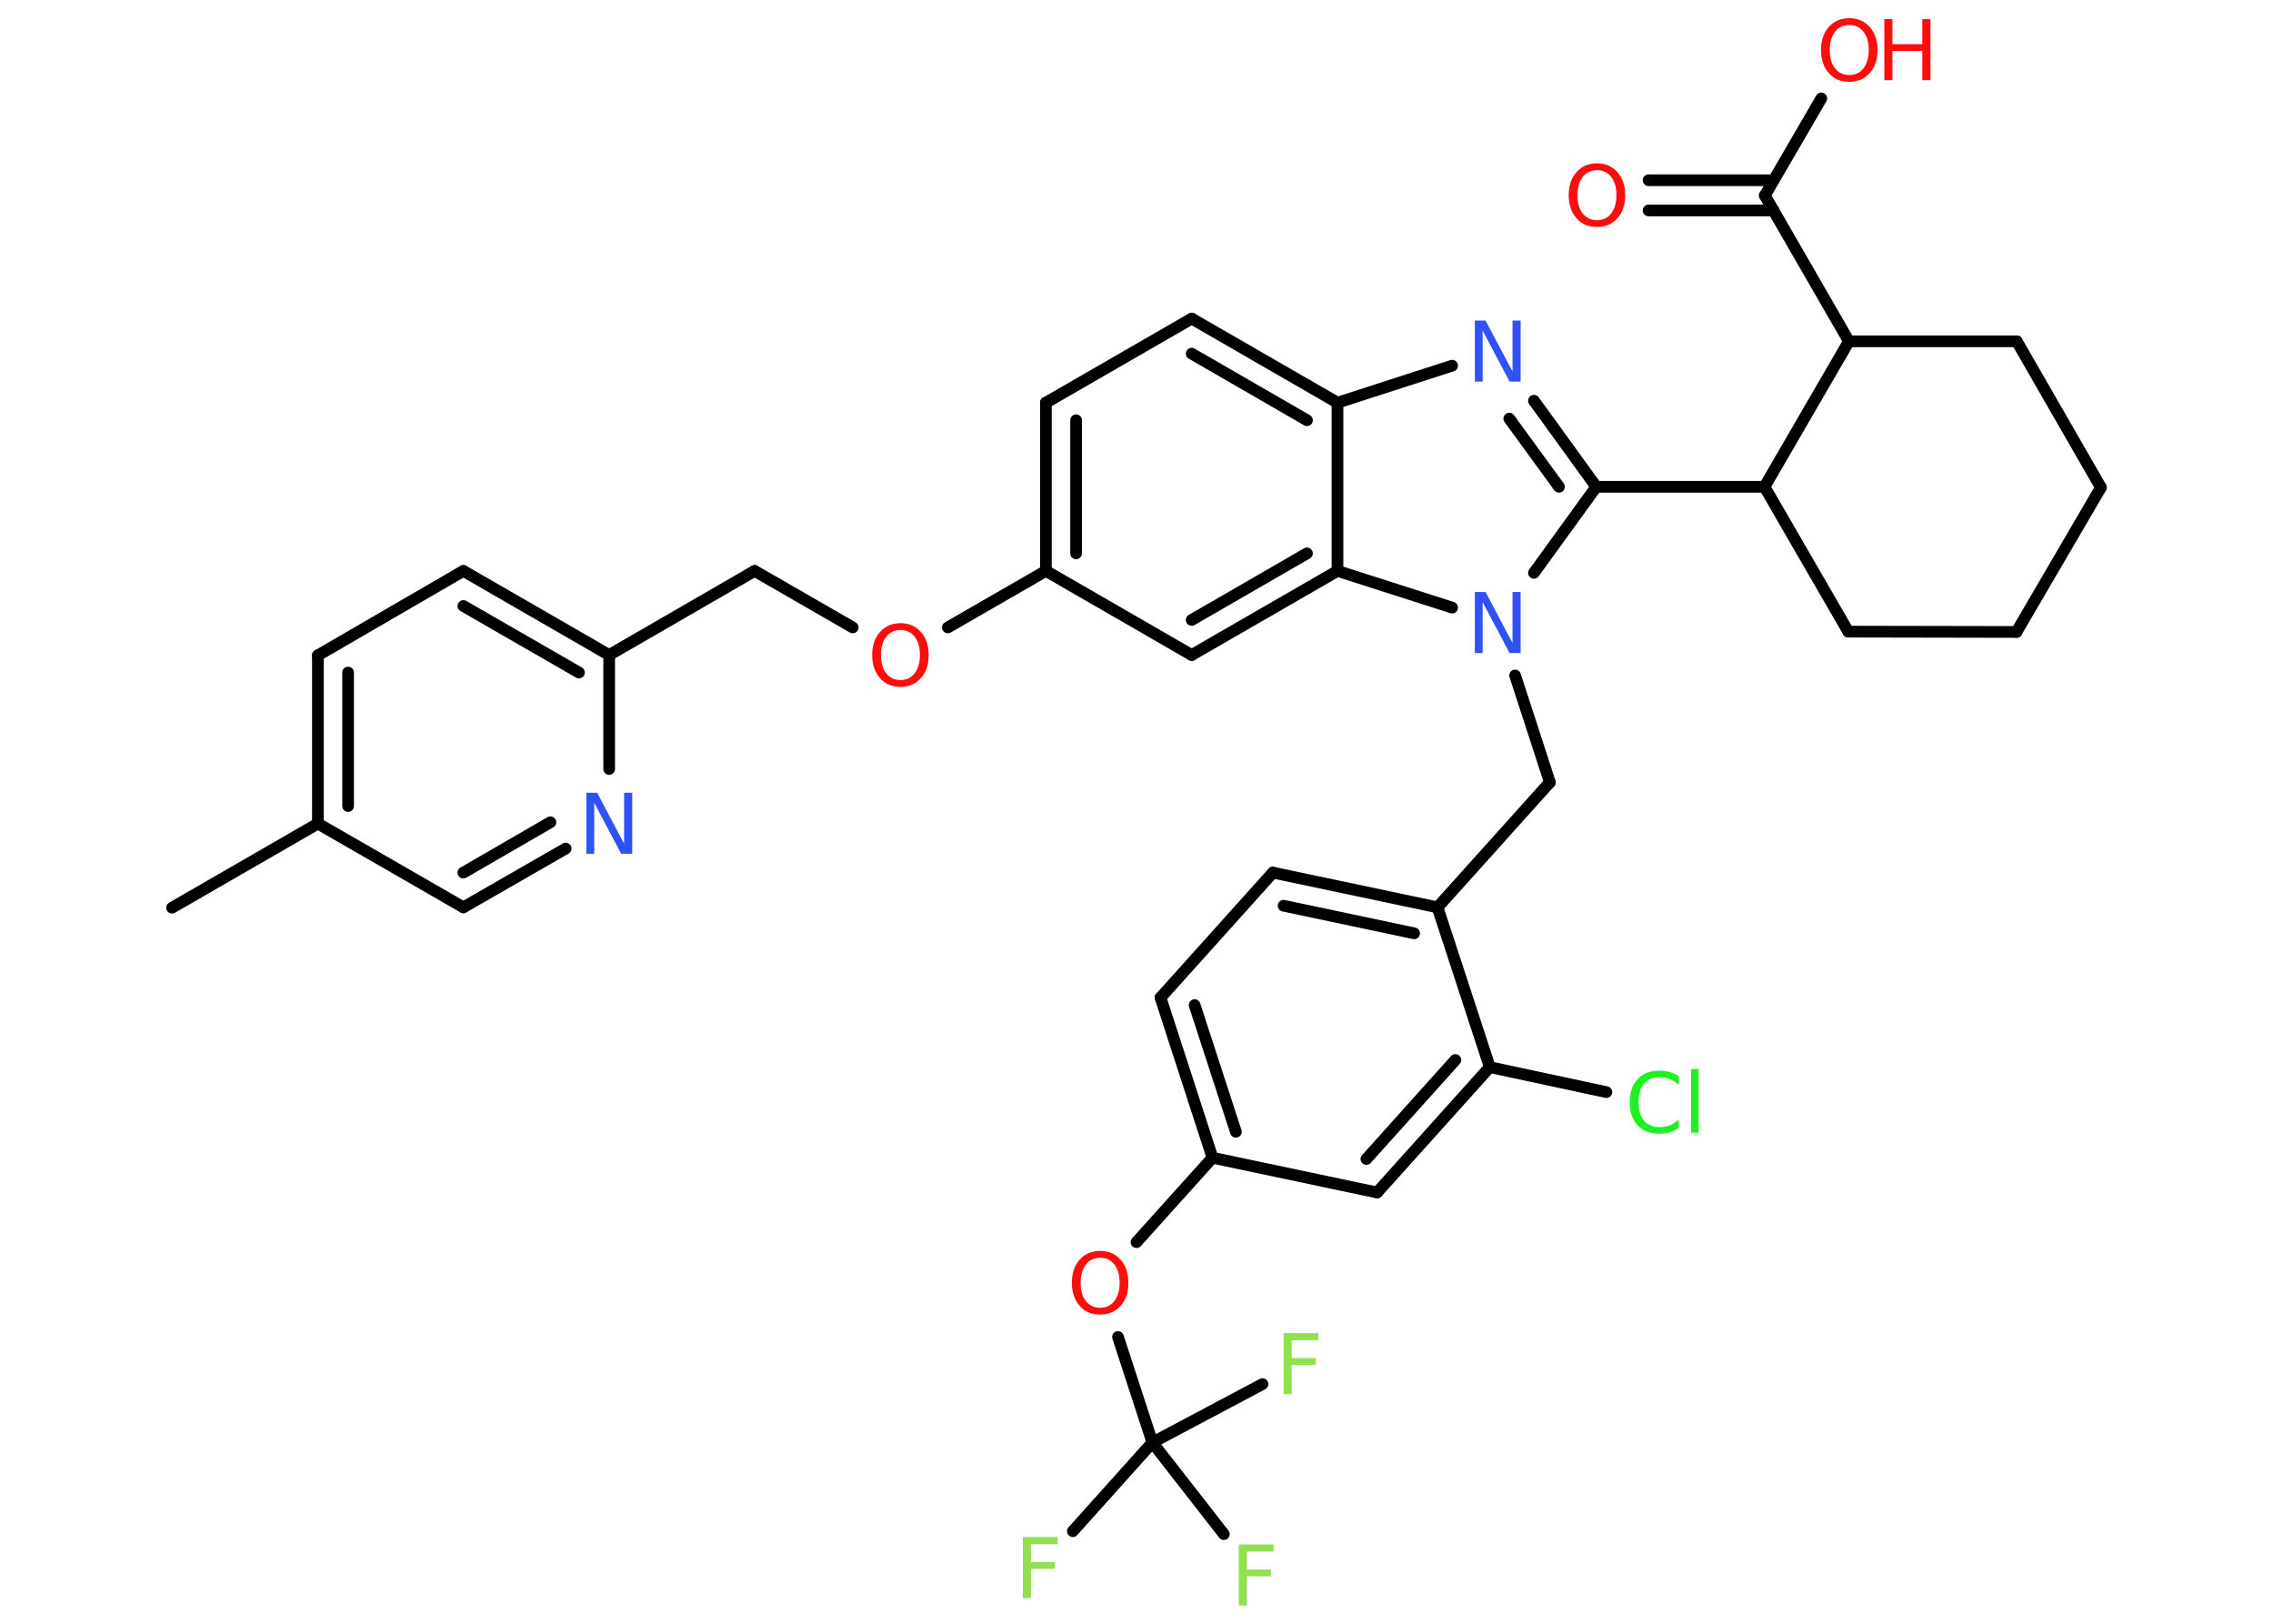 <?xml version='1.0' encoding='UTF-8'?>
<!DOCTYPE svg PUBLIC "-//W3C//DTD SVG 1.1//EN" "http://www.w3.org/Graphics/SVG/1.1/DTD/svg11.dtd">
<svg version='1.2' xmlns='http://www.w3.org/2000/svg' xmlns:xlink='http://www.w3.org/1999/xlink' width='70.0mm' height='50.0mm' viewBox='0 0 70.0 50.0'>
  <desc>Generated by the Chemistry Development Kit (http://github.com/cdk)</desc>
  <g stroke-linecap='round' stroke-linejoin='round' stroke='#000000' stroke-width='.36' fill='#FF0D0D'>
    <rect x='.0' y='.0' width='70.0' height='50.0' fill='#FFFFFF' stroke='none'/>
    <g id='mol1' class='mol'>
      <line id='mol1bnd1' class='bond' x1='5.3' y1='27.95' x2='9.79' y2='25.36'/>
      <g id='mol1bnd2' class='bond'>
        <line x1='9.79' y1='20.18' x2='9.79' y2='25.36'/>
        <line x1='10.72' y1='20.71' x2='10.72' y2='24.82'/>
      </g>
      <line id='mol1bnd3' class='bond' x1='9.79' y1='20.18' x2='14.27' y2='17.58'/>
      <g id='mol1bnd4' class='bond'>
        <line x1='18.76' y1='20.17' x2='14.27' y2='17.58'/>
        <line x1='17.83' y1='20.71' x2='14.27' y2='18.66'/>
      </g>
      <line id='mol1bnd5' class='bond' x1='18.76' y1='20.17' x2='23.24' y2='17.58'/>
      <line id='mol1bnd6' class='bond' x1='23.24' y1='17.58' x2='26.26' y2='19.32'/>
      <line id='mol1bnd7' class='bond' x1='29.19' y1='19.32' x2='32.21' y2='17.58'/>
      <g id='mol1bnd8' class='bond'>
        <line x1='32.21' y1='12.4' x2='32.21' y2='17.58'/>
        <line x1='33.14' y1='12.94' x2='33.14' y2='17.04'/>
      </g>
      <line id='mol1bnd9' class='bond' x1='32.21' y1='12.4' x2='36.7' y2='9.81'/>
      <g id='mol1bnd10' class='bond'>
        <line x1='41.19' y1='12.4' x2='36.7' y2='9.81'/>
        <line x1='40.25' y1='12.94' x2='36.7' y2='10.89'/>
      </g>
      <line id='mol1bnd11' class='bond' x1='41.19' y1='12.4' x2='44.72' y2='11.26'/>
      <g id='mol1bnd12' class='bond'>
        <line x1='49.16' y1='14.99' x2='47.24' y2='12.34'/>
        <line x1='48.01' y1='14.99' x2='46.48' y2='12.89'/>
      </g>
      <line id='mol1bnd13' class='bond' x1='49.16' y1='14.99' x2='54.34' y2='14.99'/>
      <line id='mol1bnd14' class='bond' x1='54.34' y1='14.99' x2='56.92' y2='19.45'/>
      <line id='mol1bnd15' class='bond' x1='56.92' y1='19.45' x2='62.1' y2='19.46'/>
      <line id='mol1bnd16' class='bond' x1='62.1' y1='19.46' x2='64.7' y2='15.01'/>
      <line id='mol1bnd17' class='bond' x1='64.7' y1='15.01' x2='62.11' y2='10.51'/>
      <line id='mol1bnd18' class='bond' x1='62.11' y1='10.51' x2='56.94' y2='10.51'/>
      <line id='mol1bnd19' class='bond' x1='54.34' y1='14.99' x2='56.94' y2='10.51'/>
      <line id='mol1bnd20' class='bond' x1='56.94' y1='10.51' x2='54.35' y2='6.02'/>
      <g id='mol1bnd21' class='bond'>
        <line x1='54.62' y1='6.48' x2='50.77' y2='6.48'/>
        <line x1='54.62' y1='5.55' x2='50.77' y2='5.55'/>
      </g>
      <line id='mol1bnd22' class='bond' x1='54.35' y1='6.02' x2='56.09' y2='3.03'/>
      <line id='mol1bnd23' class='bond' x1='49.16' y1='14.99' x2='47.24' y2='17.64'/>
      <line id='mol1bnd24' class='bond' x1='46.66' y1='20.8' x2='47.73' y2='24.09'/>
      <line id='mol1bnd25' class='bond' x1='47.73' y1='24.09' x2='44.27' y2='27.94'/>
      <g id='mol1bnd26' class='bond'>
        <line x1='44.27' y1='27.94' x2='39.2' y2='26.87'/>
        <line x1='43.55' y1='28.74' x2='39.53' y2='27.89'/>
      </g>
      <line id='mol1bnd27' class='bond' x1='39.2' y1='26.87' x2='35.74' y2='30.72'/>
      <g id='mol1bnd28' class='bond'>
        <line x1='35.74' y1='30.72' x2='37.34' y2='35.65'/>
        <line x1='36.79' y1='30.95' x2='38.06' y2='34.85'/>
      </g>
      <line id='mol1bnd29' class='bond' x1='37.34' y1='35.65' x2='35.0' y2='38.25'/>
      <line id='mol1bnd30' class='bond' x1='34.43' y1='41.17' x2='35.49' y2='44.42'/>
      <line id='mol1bnd31' class='bond' x1='35.49' y1='44.42' x2='33.04' y2='47.15'/>
      <line id='mol1bnd32' class='bond' x1='35.49' y1='44.42' x2='38.88' y2='42.62'/>
      <line id='mol1bnd33' class='bond' x1='35.49' y1='44.42' x2='37.69' y2='47.24'/>
      <line id='mol1bnd34' class='bond' x1='37.34' y1='35.65' x2='42.41' y2='36.72'/>
      <g id='mol1bnd35' class='bond'>
        <line x1='42.41' y1='36.72' x2='45.88' y2='32.86'/>
        <line x1='42.08' y1='35.69' x2='44.82' y2='32.64'/>
      </g>
      <line id='mol1bnd36' class='bond' x1='44.27' y1='27.94' x2='45.88' y2='32.86'/>
      <line id='mol1bnd37' class='bond' x1='45.88' y1='32.86' x2='49.47' y2='33.63'/>
      <line id='mol1bnd38' class='bond' x1='44.72' y1='18.71' x2='41.19' y2='17.58'/>
      <line id='mol1bnd39' class='bond' x1='41.19' y1='12.4' x2='41.19' y2='17.58'/>
      <g id='mol1bnd40' class='bond'>
        <line x1='36.7' y1='20.17' x2='41.19' y2='17.58'/>
        <line x1='36.7' y1='19.09' x2='40.25' y2='17.04'/>
      </g>
      <line id='mol1bnd41' class='bond' x1='32.21' y1='17.58' x2='36.7' y2='20.17'/>
      <line id='mol1bnd42' class='bond' x1='18.76' y1='20.17' x2='18.76' y2='23.68'/>
      <g id='mol1bnd43' class='bond'>
        <line x1='14.27' y1='27.94' x2='17.42' y2='26.13'/>
        <line x1='14.27' y1='26.87' x2='16.95' y2='25.32'/>
      </g>
      <line id='mol1bnd44' class='bond' x1='9.79' y1='25.36' x2='14.27' y2='27.94'/>
      <path id='mol1atm7' class='atom' d='M27.73 19.4q-.28 .0 -.44 .21q-.16 .21 -.16 .56q.0 .36 .16 .56q.16 .21 .44 .21q.28 .0 .44 -.21q.16 -.21 .16 -.56q.0 -.36 -.16 -.56q-.16 -.21 -.44 -.21zM27.73 19.19q.39 .0 .63 .27q.24 .27 .24 .71q.0 .45 -.24 .71q-.24 .27 -.63 .27q-.4 .0 -.63 -.27q-.24 -.27 -.24 -.71q.0 -.44 .24 -.71q.24 -.27 .63 -.27z' stroke='none'/>
      <path id='mol1atm12' class='atom' d='M45.41 9.87h.34l.83 1.57v-1.57h.25v1.88h-.34l-.83 -1.57v1.57h-.24v-1.88z' stroke='none' fill='#3050F8'/>
      <path id='mol1atm21' class='atom' d='M49.18 5.24q-.28 .0 -.44 .21q-.16 .21 -.16 .56q.0 .36 .16 .56q.16 .21 .44 .21q.28 .0 .44 -.21q.16 -.21 .16 -.56q.0 -.36 -.16 -.56q-.16 -.21 -.44 -.21zM49.18 5.03q.39 .0 .63 .27q.24 .27 .24 .71q.0 .45 -.24 .71q-.24 .27 -.63 .27q-.4 .0 -.63 -.27q-.24 -.27 -.24 -.71q.0 -.44 .24 -.71q.24 -.27 .63 -.27z' stroke='none'/>
      <g id='mol1atm22' class='atom'>
        <path d='M56.95 .77q-.28 .0 -.44 .21q-.16 .21 -.16 .56q.0 .36 .16 .56q.16 .21 .44 .21q.28 .0 .44 -.21q.16 -.21 .16 -.56q.0 -.36 -.16 -.56q-.16 -.21 -.44 -.21zM56.95 .56q.39 .0 .63 .27q.24 .27 .24 .71q.0 .45 -.24 .71q-.24 .27 -.63 .27q-.4 .0 -.63 -.27q-.24 -.27 -.24 -.71q.0 -.44 .24 -.71q.24 -.27 .63 -.27z' stroke='none'/>
        <path d='M58.03 .59h.25v.77h.92v-.77h.25v1.88h-.25v-.9h-.92v.9h-.25v-1.88z' stroke='none'/>
      </g>
      <path id='mol1atm23' class='atom' d='M45.41 18.23h.34l.83 1.57v-1.57h.25v1.88h-.34l-.83 -1.57v1.57h-.24v-1.88z' stroke='none' fill='#3050F8'/>
      <path id='mol1atm29' class='atom' d='M33.88 38.73q-.28 .0 -.44 .21q-.16 .21 -.16 .56q.0 .36 .16 .56q.16 .21 .44 .21q.28 .0 .44 -.21q.16 -.21 .16 -.56q.0 -.36 -.16 -.56q-.16 -.21 -.44 -.21zM33.88 38.52q.39 .0 .63 .27q.24 .27 .24 .71q.0 .45 -.24 .71q-.24 .27 -.63 .27q-.4 .0 -.63 -.27q-.24 -.27 -.24 -.71q.0 -.44 .24 -.71q.24 -.27 .63 -.27z' stroke='none'/>
      <path id='mol1atm31' class='atom' d='M31.49 47.33h1.08v.22h-.82v.55h.74v.21h-.74v.9h-.25v-1.88z' stroke='none' fill='#90E050'/>
      <path id='mol1atm32' class='atom' d='M39.52 41.05h1.08v.22h-.82v.55h.74v.21h-.74v.9h-.25v-1.88z' stroke='none' fill='#90E050'/>
      <path id='mol1atm33' class='atom' d='M38.14 47.56h1.08v.22h-.82v.55h.74v.21h-.74v.9h-.25v-1.88z' stroke='none' fill='#90E050'/>
      <path id='mol1atm36' class='atom' d='M51.7 33.14v.27q-.13 -.12 -.27 -.18q-.14 -.06 -.31 -.06q-.32 .0 -.49 .2q-.17 .2 -.17 .57q.0 .37 .17 .57q.17 .2 .49 .2q.16 .0 .31 -.06q.14 -.06 .27 -.18v.26q-.13 .09 -.28 .14q-.15 .04 -.32 .04q-.43 .0 -.67 -.26q-.24 -.26 -.24 -.71q.0 -.45 .24 -.71q.24 -.26 .67 -.26q.17 .0 .32 .04q.15 .04 .28 .13zM52.08 32.92h.23v1.96h-.23v-1.96z' stroke='none' fill='#1FF01F'/>
      <path id='mol1atm39' class='atom' d='M18.05 24.41h.34l.83 1.57v-1.57h.25v1.88h-.34l-.83 -1.57v1.57h-.24v-1.88z' stroke='none' fill='#3050F8'/>
    </g>
  </g>
</svg>
